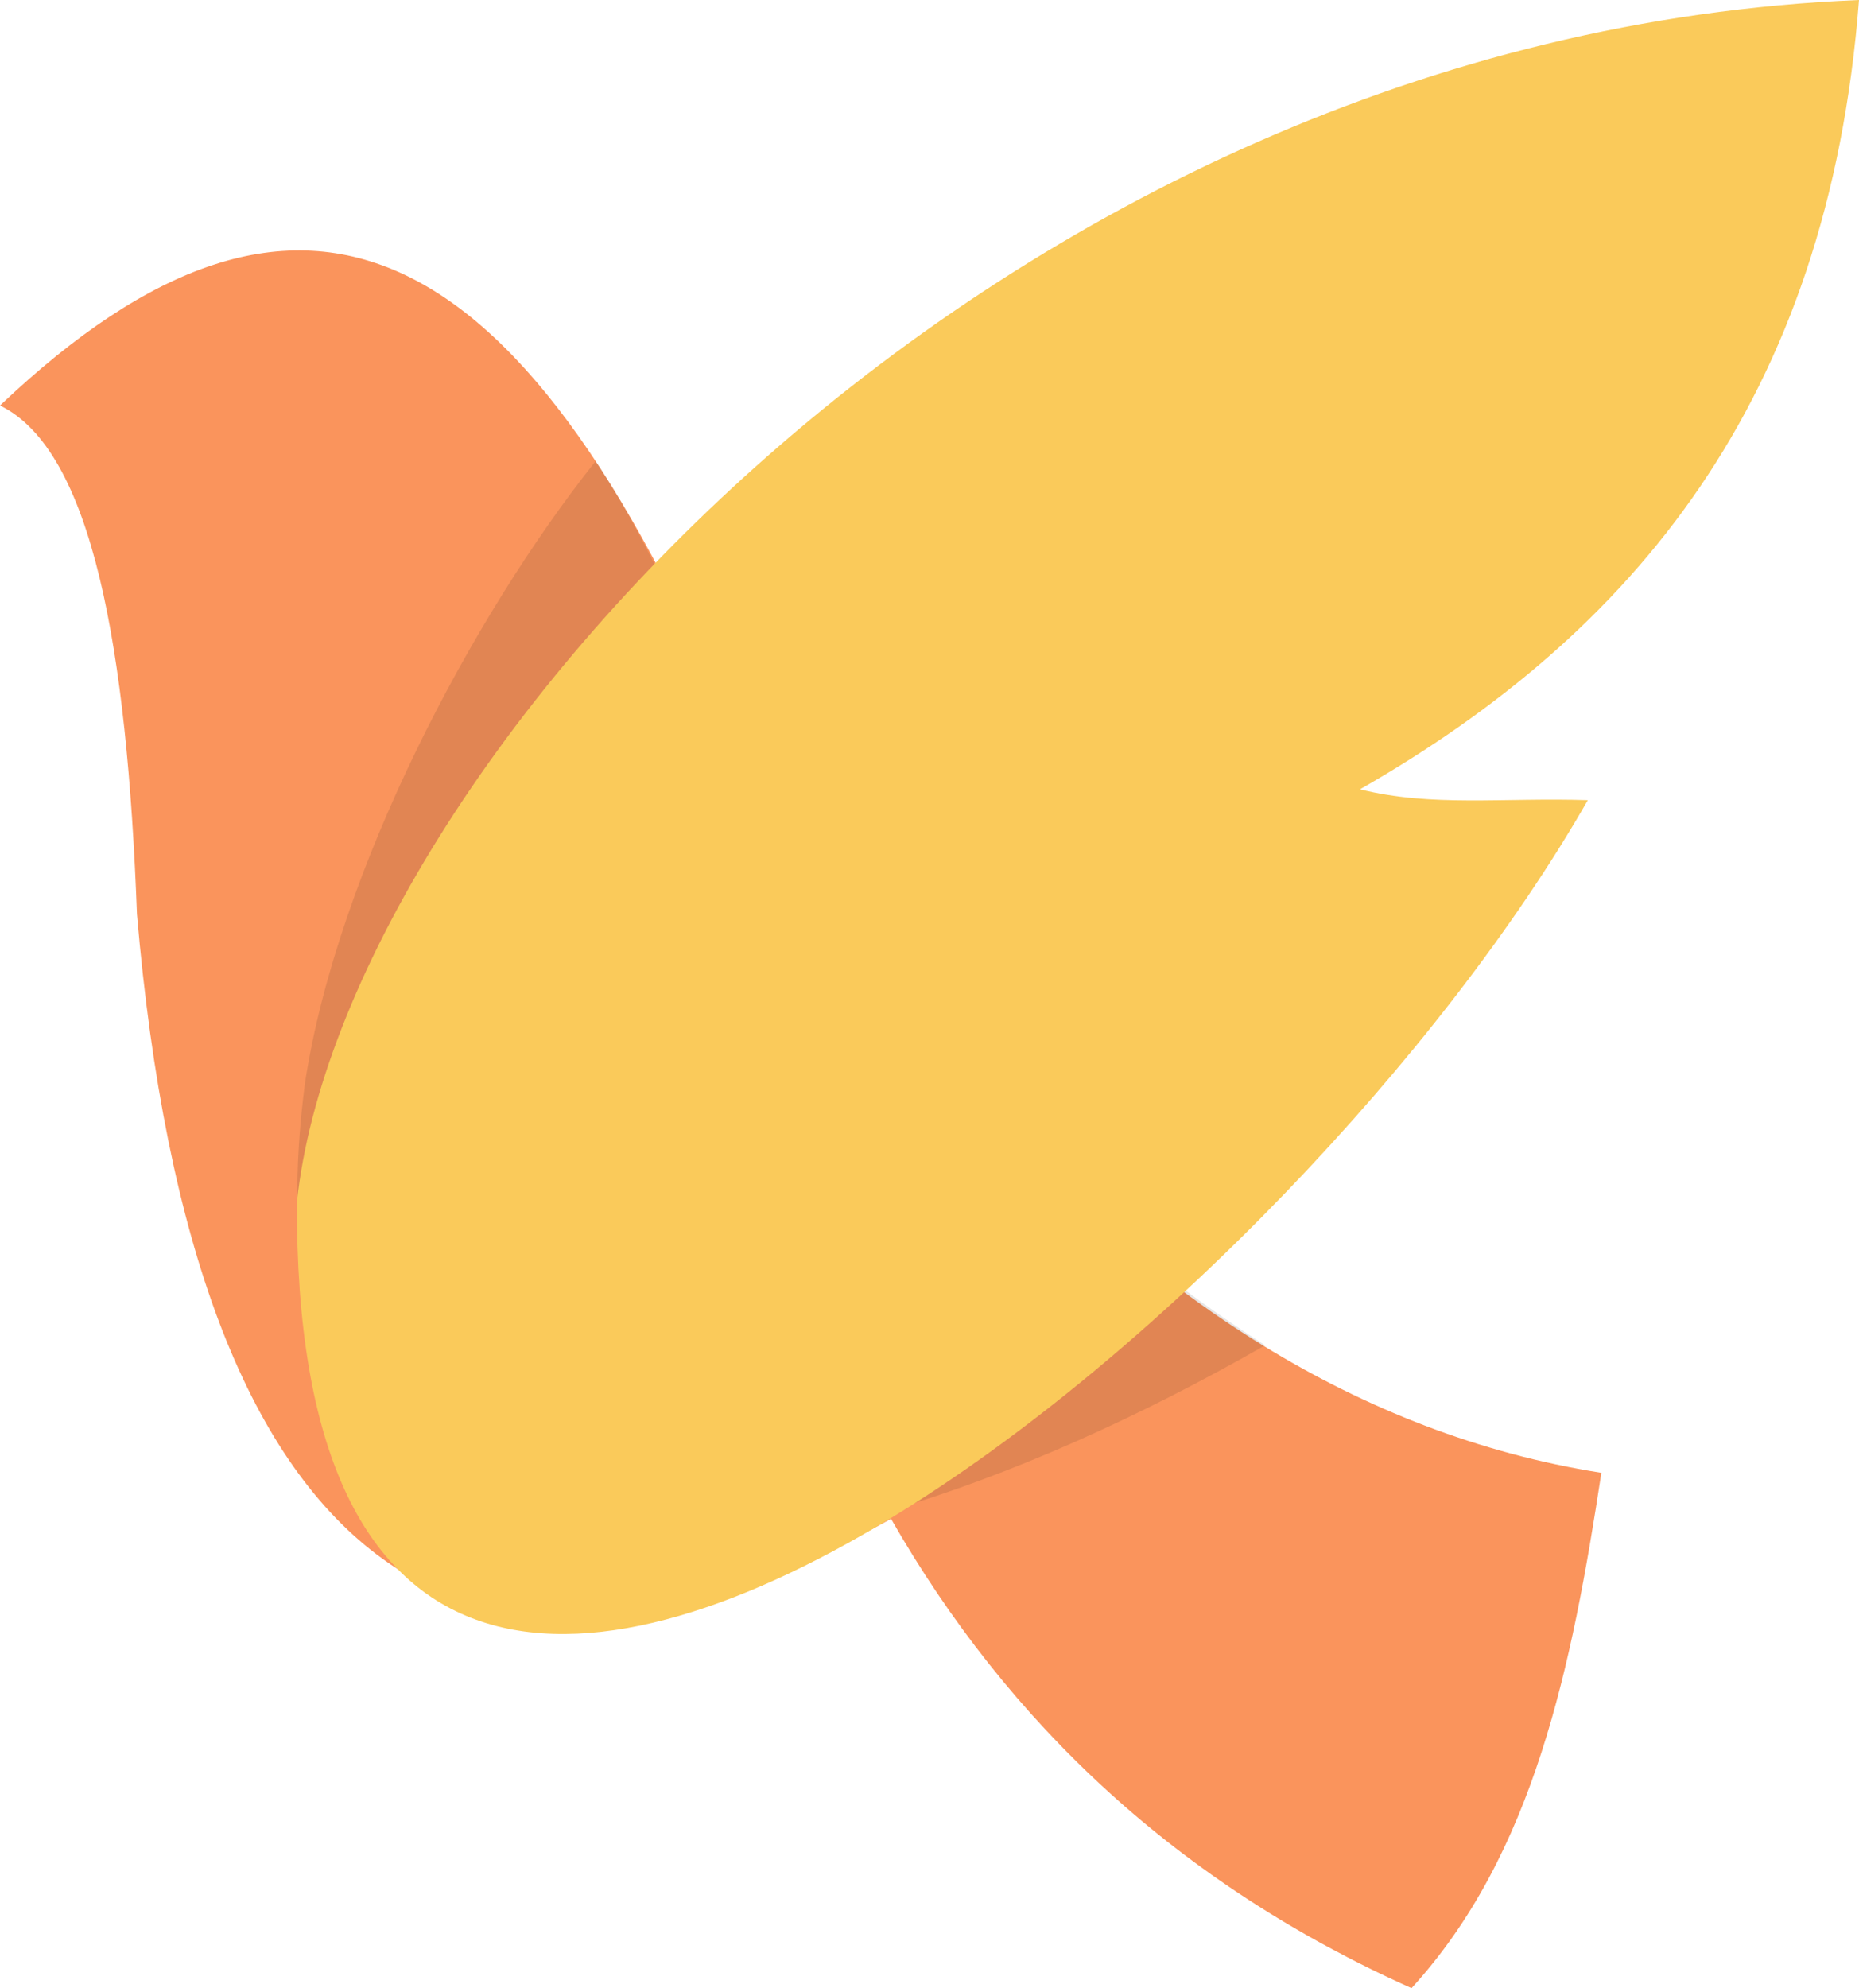 <svg version="1.1" id="图层_1" x="0px" y="0px" width="174.777px" height="186.889px" viewBox="0 0 174.777 186.889" enable-background="new 0 0 174.777 186.889" xml:space="preserve" xmlns="http://www.w3.org/2000/svg" xmlns:xlink="http://www.w3.org/1999/xlink" xmlns:xml="http://www.w3.org/XML/1998/namespace">
  <g>
    <path fill="#FA945C" d="M83.756,142.779c-39.886,22.152-65.525,5.609-70.88-56.855C11.95,61.065,8.708,42.35,0,38.117
		c28.586-27.109,49.591-16.445,69.86,32.381c10.711,20.979,27.21,42.709,48.963,56.027c9.574,5.862,20.168,10.098,31.732,11.919
		c-2.769,18.164-6.318,35.83-17.849,48.443c-21.875-9.797-37.896-24.791-48.969-44.178" class="color c1"/>
    <path opacity="0.1" fill="#020202" enable-background="new    " d="M28.684,101.73c-7.395,56.093,42.579,52.013,90.257,24.731
		c-42.579-27.28-50.483-64.76-62.943-83.113C44.406,57.891,31.743,81.844,28.684,101.73z" class="color c2"/>
    <path fill="#FACA5A" d="M149.281,75.215c-13.616,23.826-40.519,52.275-65.541,67.496c-29.332,17.84-56.082,17.504-55.821-29.762
		C32.253,72.41,93.699,3.314,174.777,0c-2.896,37.8-21.395,59.598-46.913,74.193C134.54,75.875,141.378,74.959,149.281,75.215z" class="color c3"/>
  </g>
</svg>